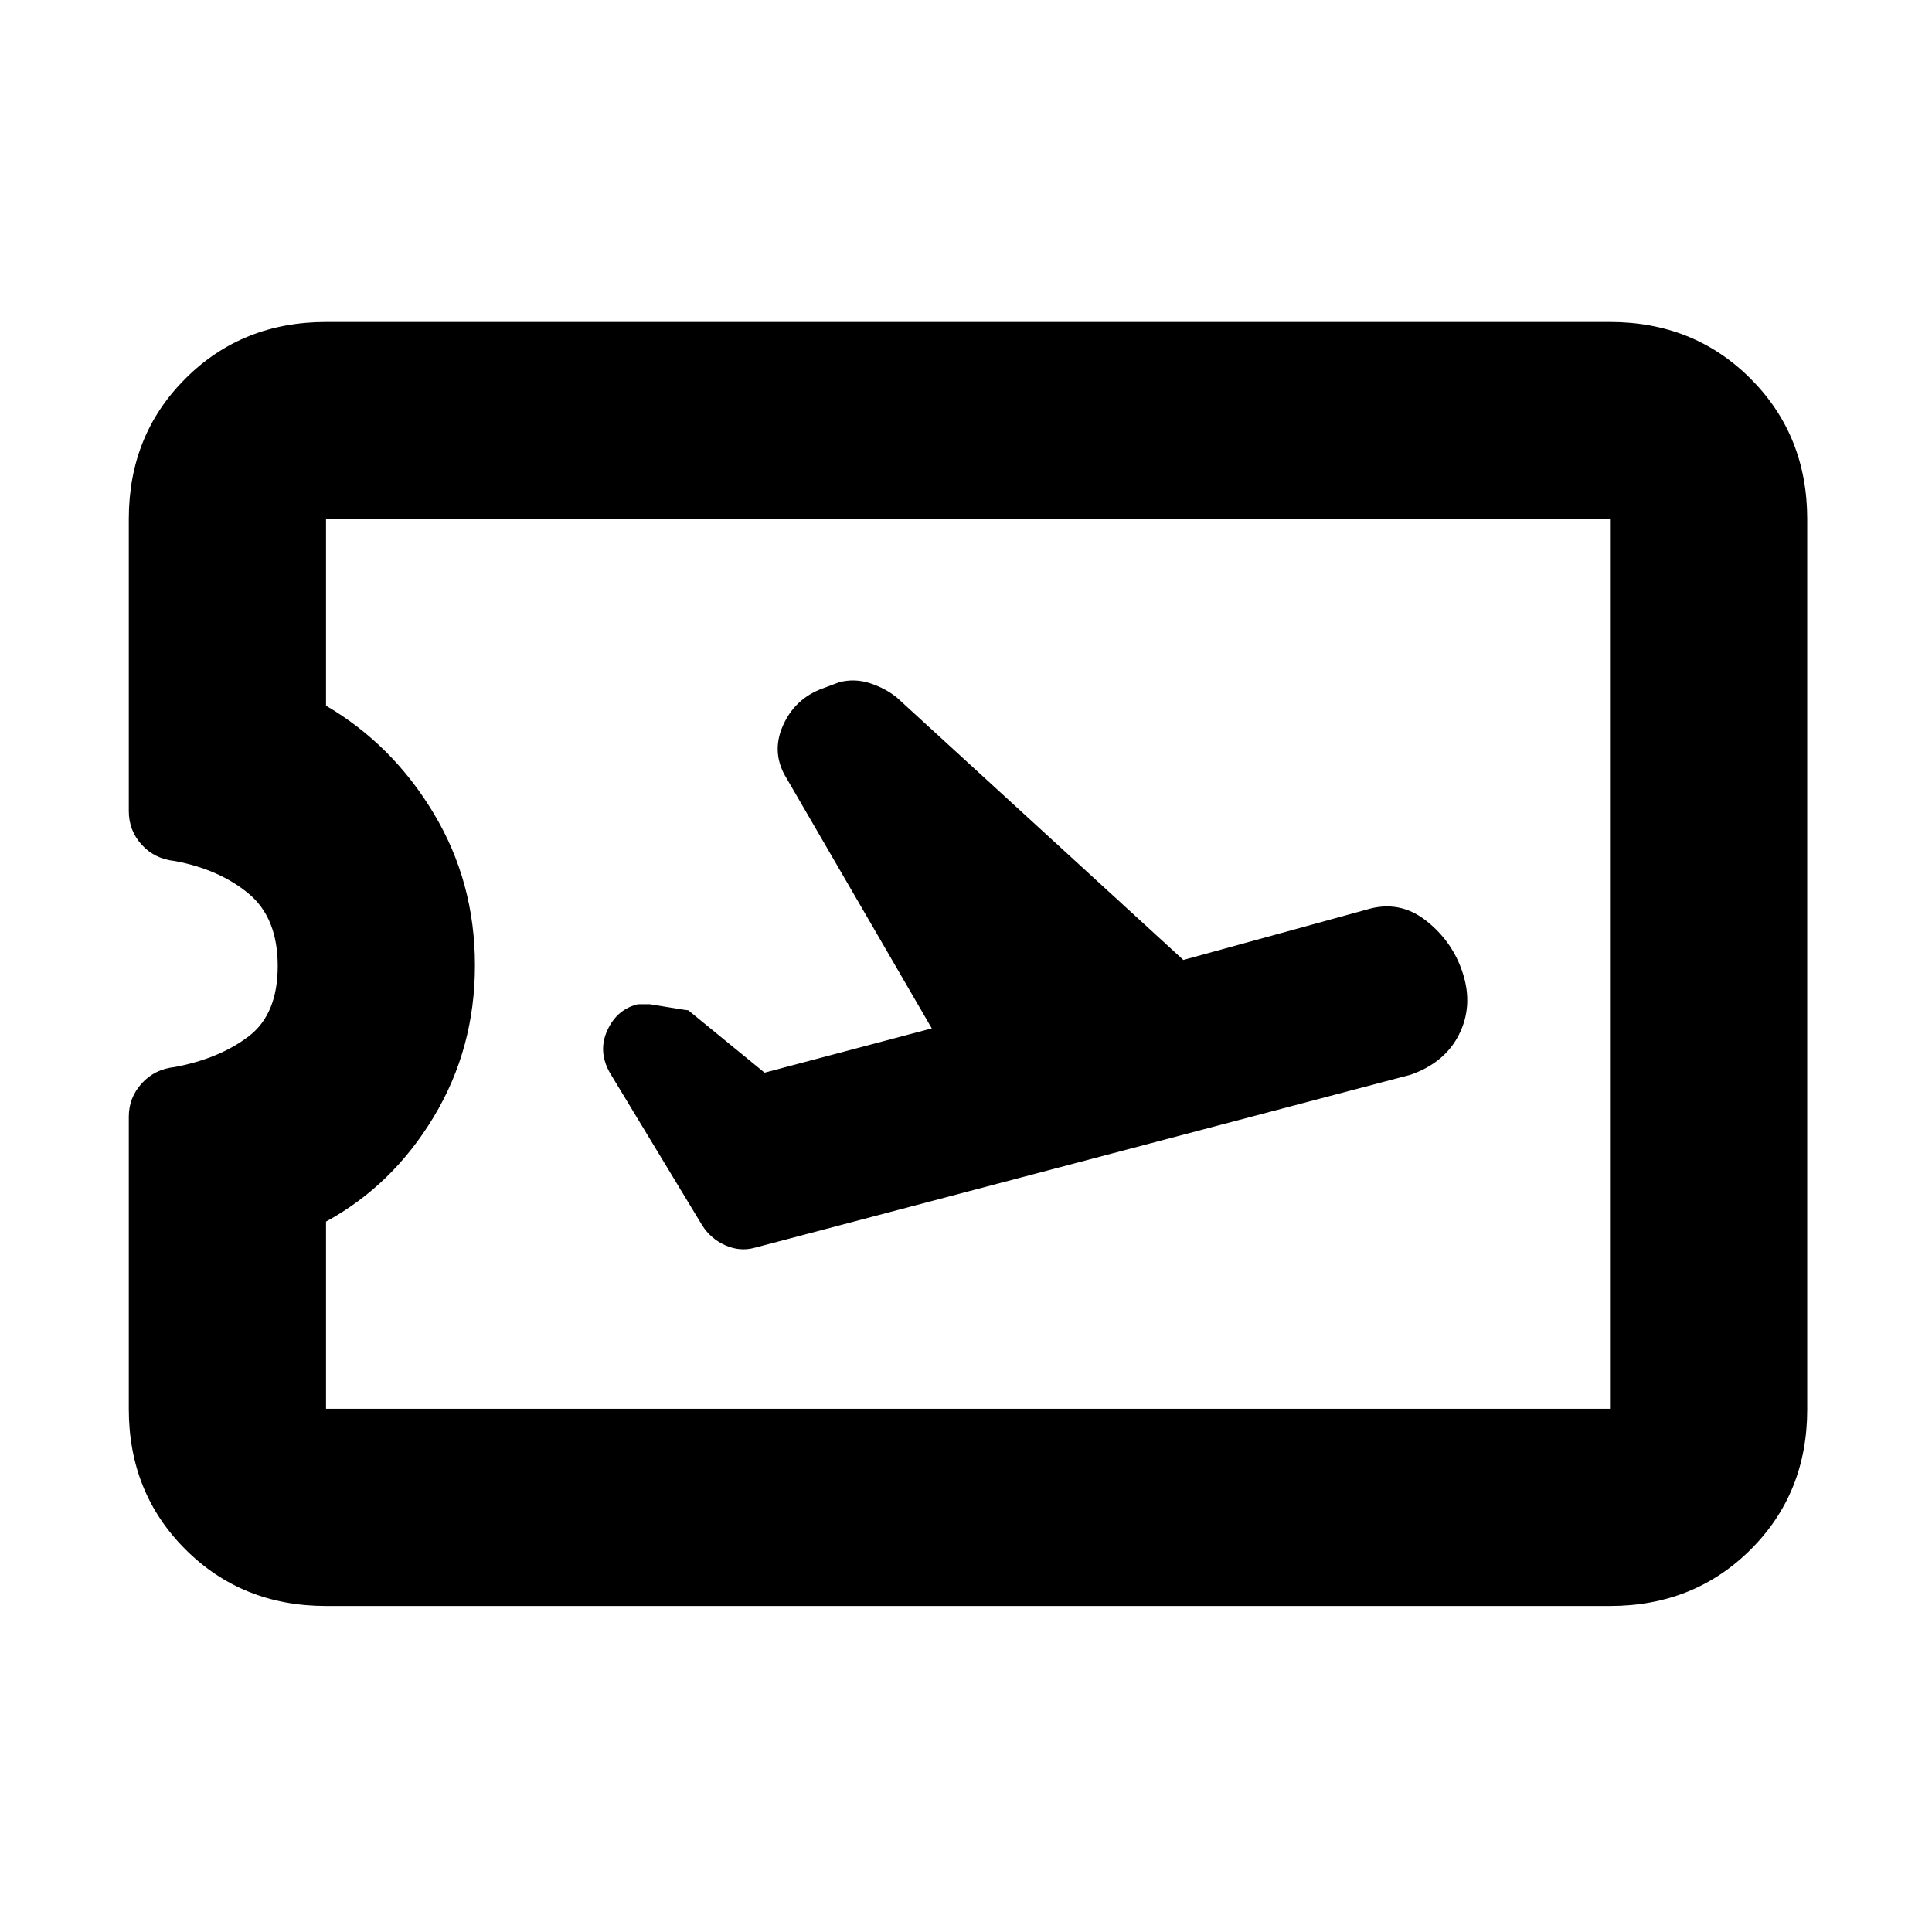 <svg xmlns="http://www.w3.org/2000/svg" height="20" viewBox="0 -960 960 960" width="20"><path d="m463-449-83.09 22L342-458q-1 0-19-3h-6q-10.37 2.45-15.18 12.87Q297-437.7 303-427l46 76q4.25 6.64 11.49 9.82Q367.74-338 375-340l326-86q17-6 24-20t2-30q-5-16-18.36-26.5Q695.29-513 679-508l-91 25-142.29-130.34Q440-618 432.33-620.5q-7.66-2.5-15.33-.5l-8 3q-14 5-20 18.63-6 13.63 2 26.37l72 124ZM162-162q-41.7 0-69.85-28.11Q64-218.22 64-259.86v-145.26q0-9.47 6.43-16.56 6.43-7.09 16.53-8.14Q109-434 123.5-445t14.5-35q0-24-14.5-36t-36.54-16.15q-10.1-1.04-16.53-8.09Q64-547.3 64-557v-145.19q0-41.62 28.15-69.71Q120.3-800 162-800h638q41.7 0 69.85 28.16Q898-743.68 898-701.96v442.24Q898-218 869.85-190T800-162H162Zm0-98h638v-442H162v92.65q33 19.35 53.5 53.5t20.5 75.5Q236-439 215.5-405 195-371 162-353v93Zm319-221Z"/></svg>